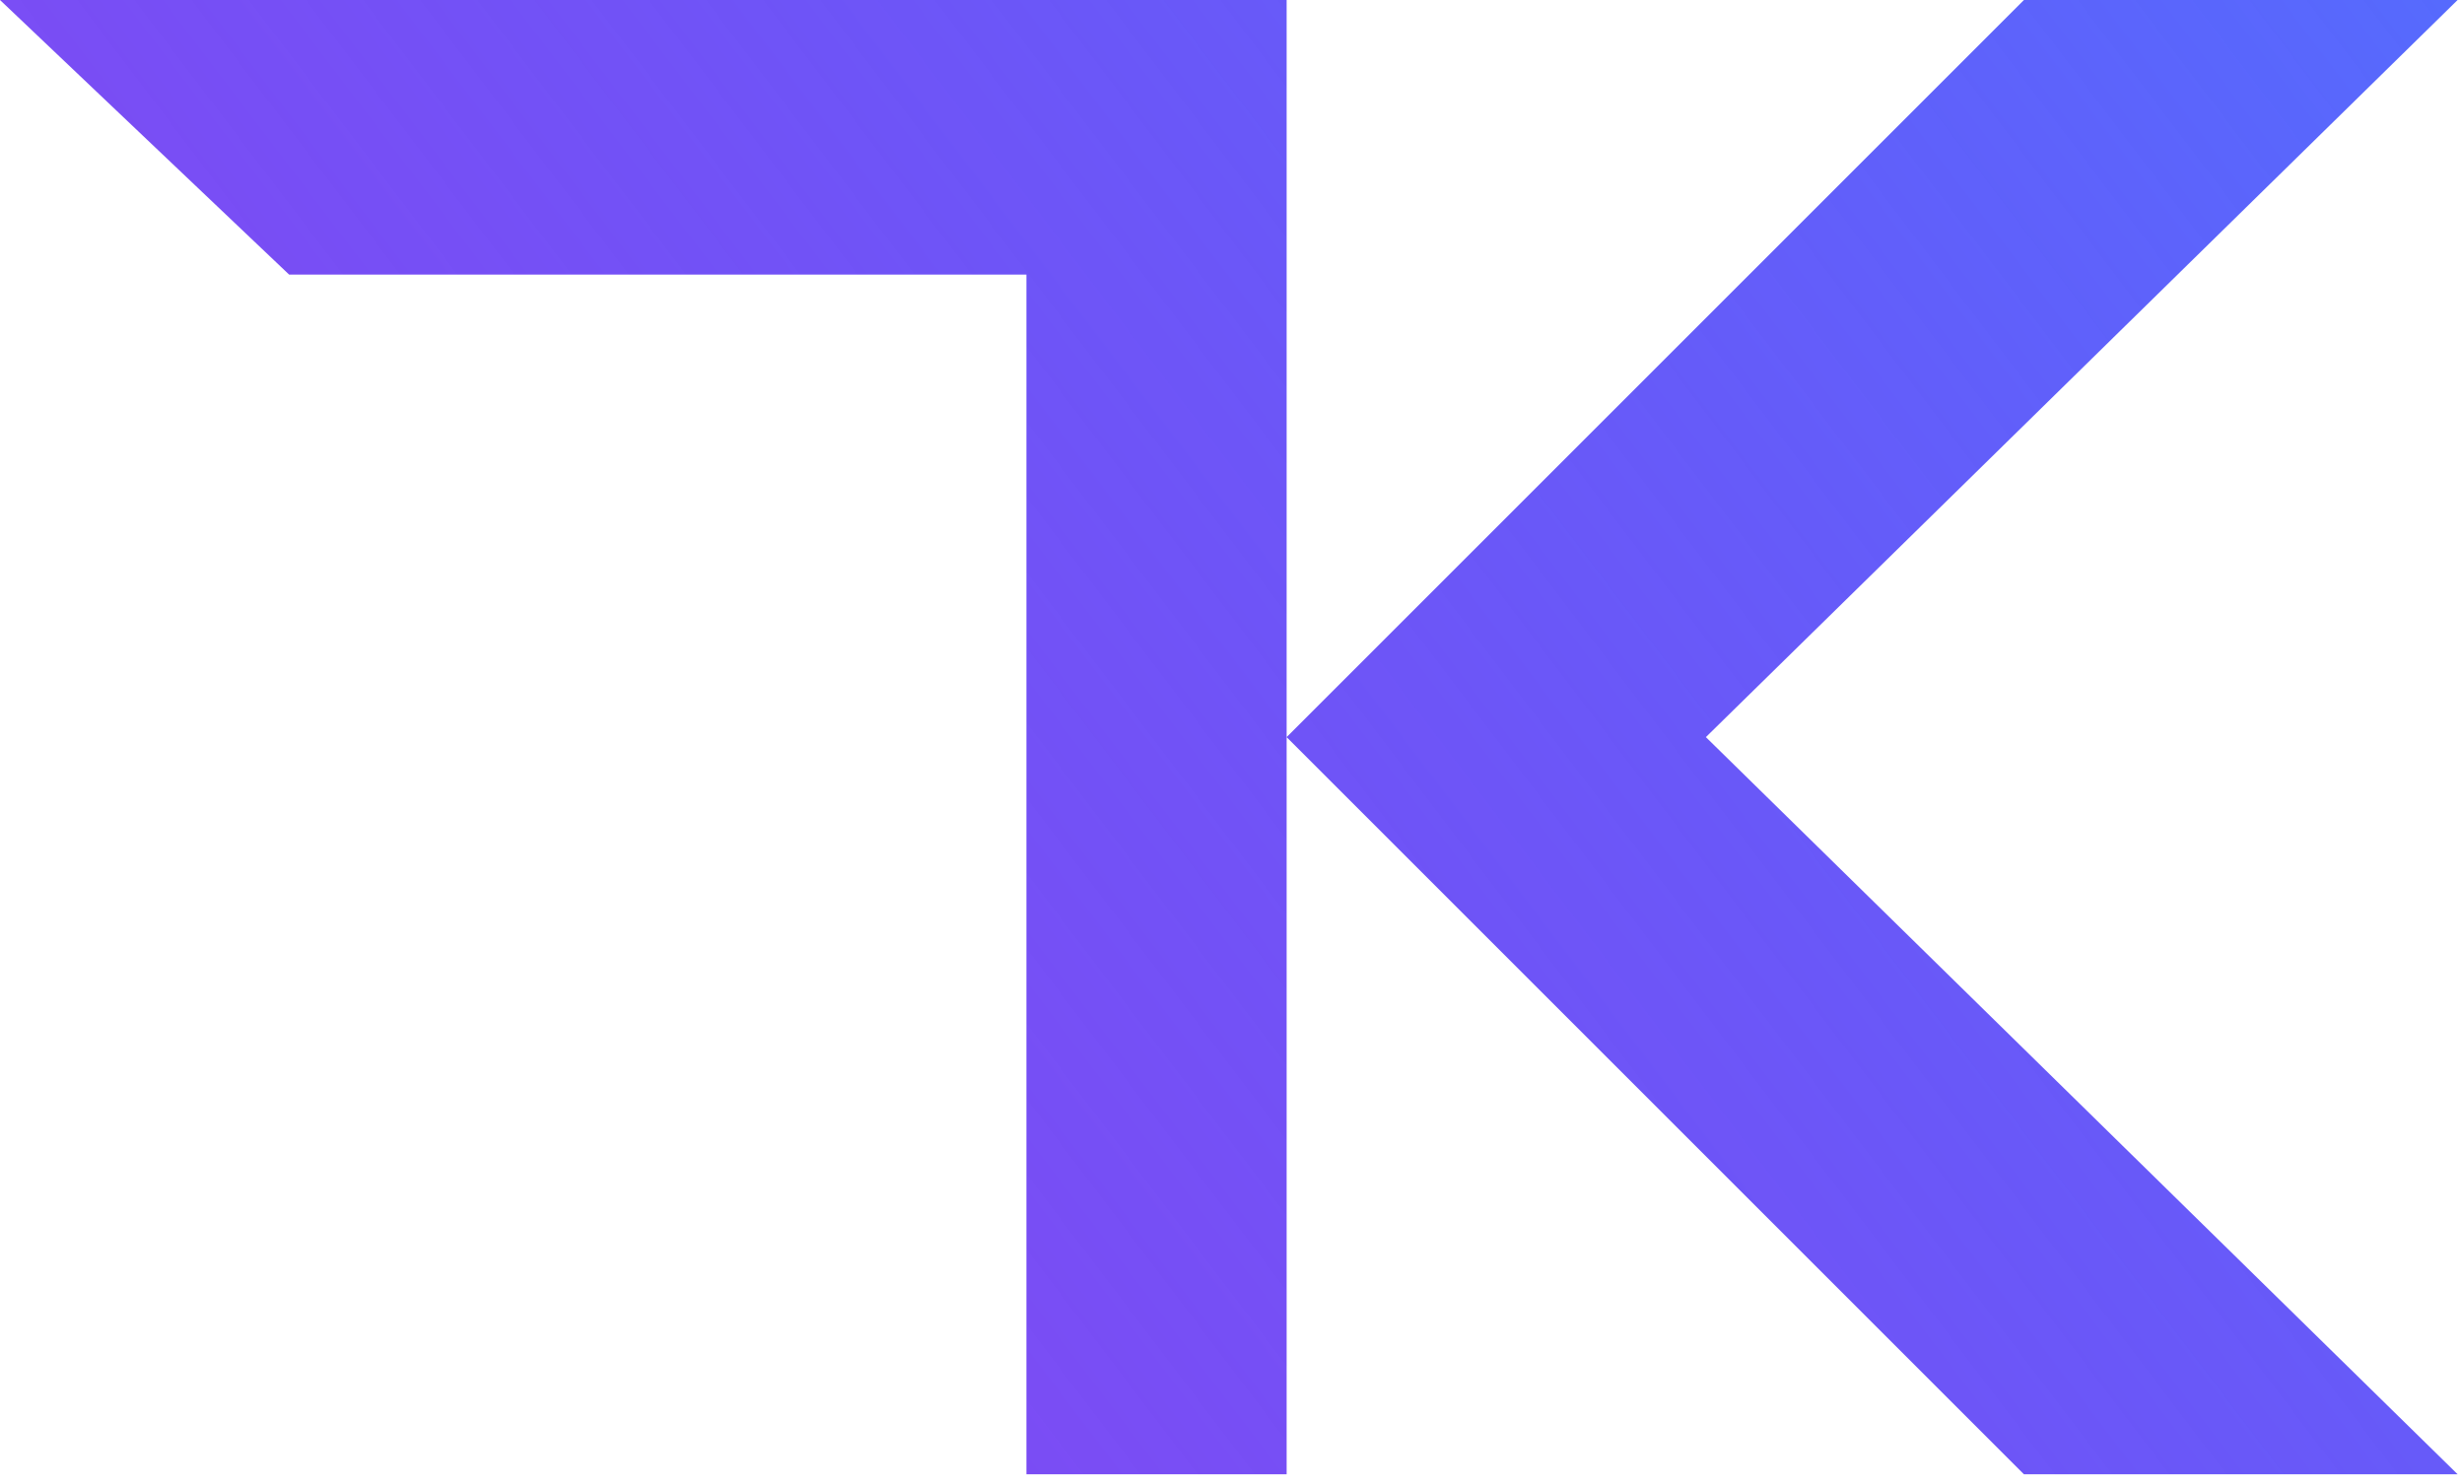 <svg width="181" height="109" viewBox="0 0 181 109" fill="none" xmlns="http://www.w3.org/2000/svg">
<path d="M0 0H94.513V54.159L148.673 0H180.531L125.31 54.159L180.531 108.319H160.354H148.673L94.513 54.159V108.319H75.398V20.177H21.239L0 0Z" fill="url(#paint0_linear_18_16)"/>
<defs>
<linearGradient id="paint0_linear_18_16" x1="199.646" y1="-12.743" x2="9.557" y2="131.681" gradientUnits="userSpaceOnUse">
<stop stop-color="#5071FF"/>
<stop offset="1" stop-color="#5D00EC" stop-opacity="0.72"/>
</linearGradient>
</defs>
</svg>
